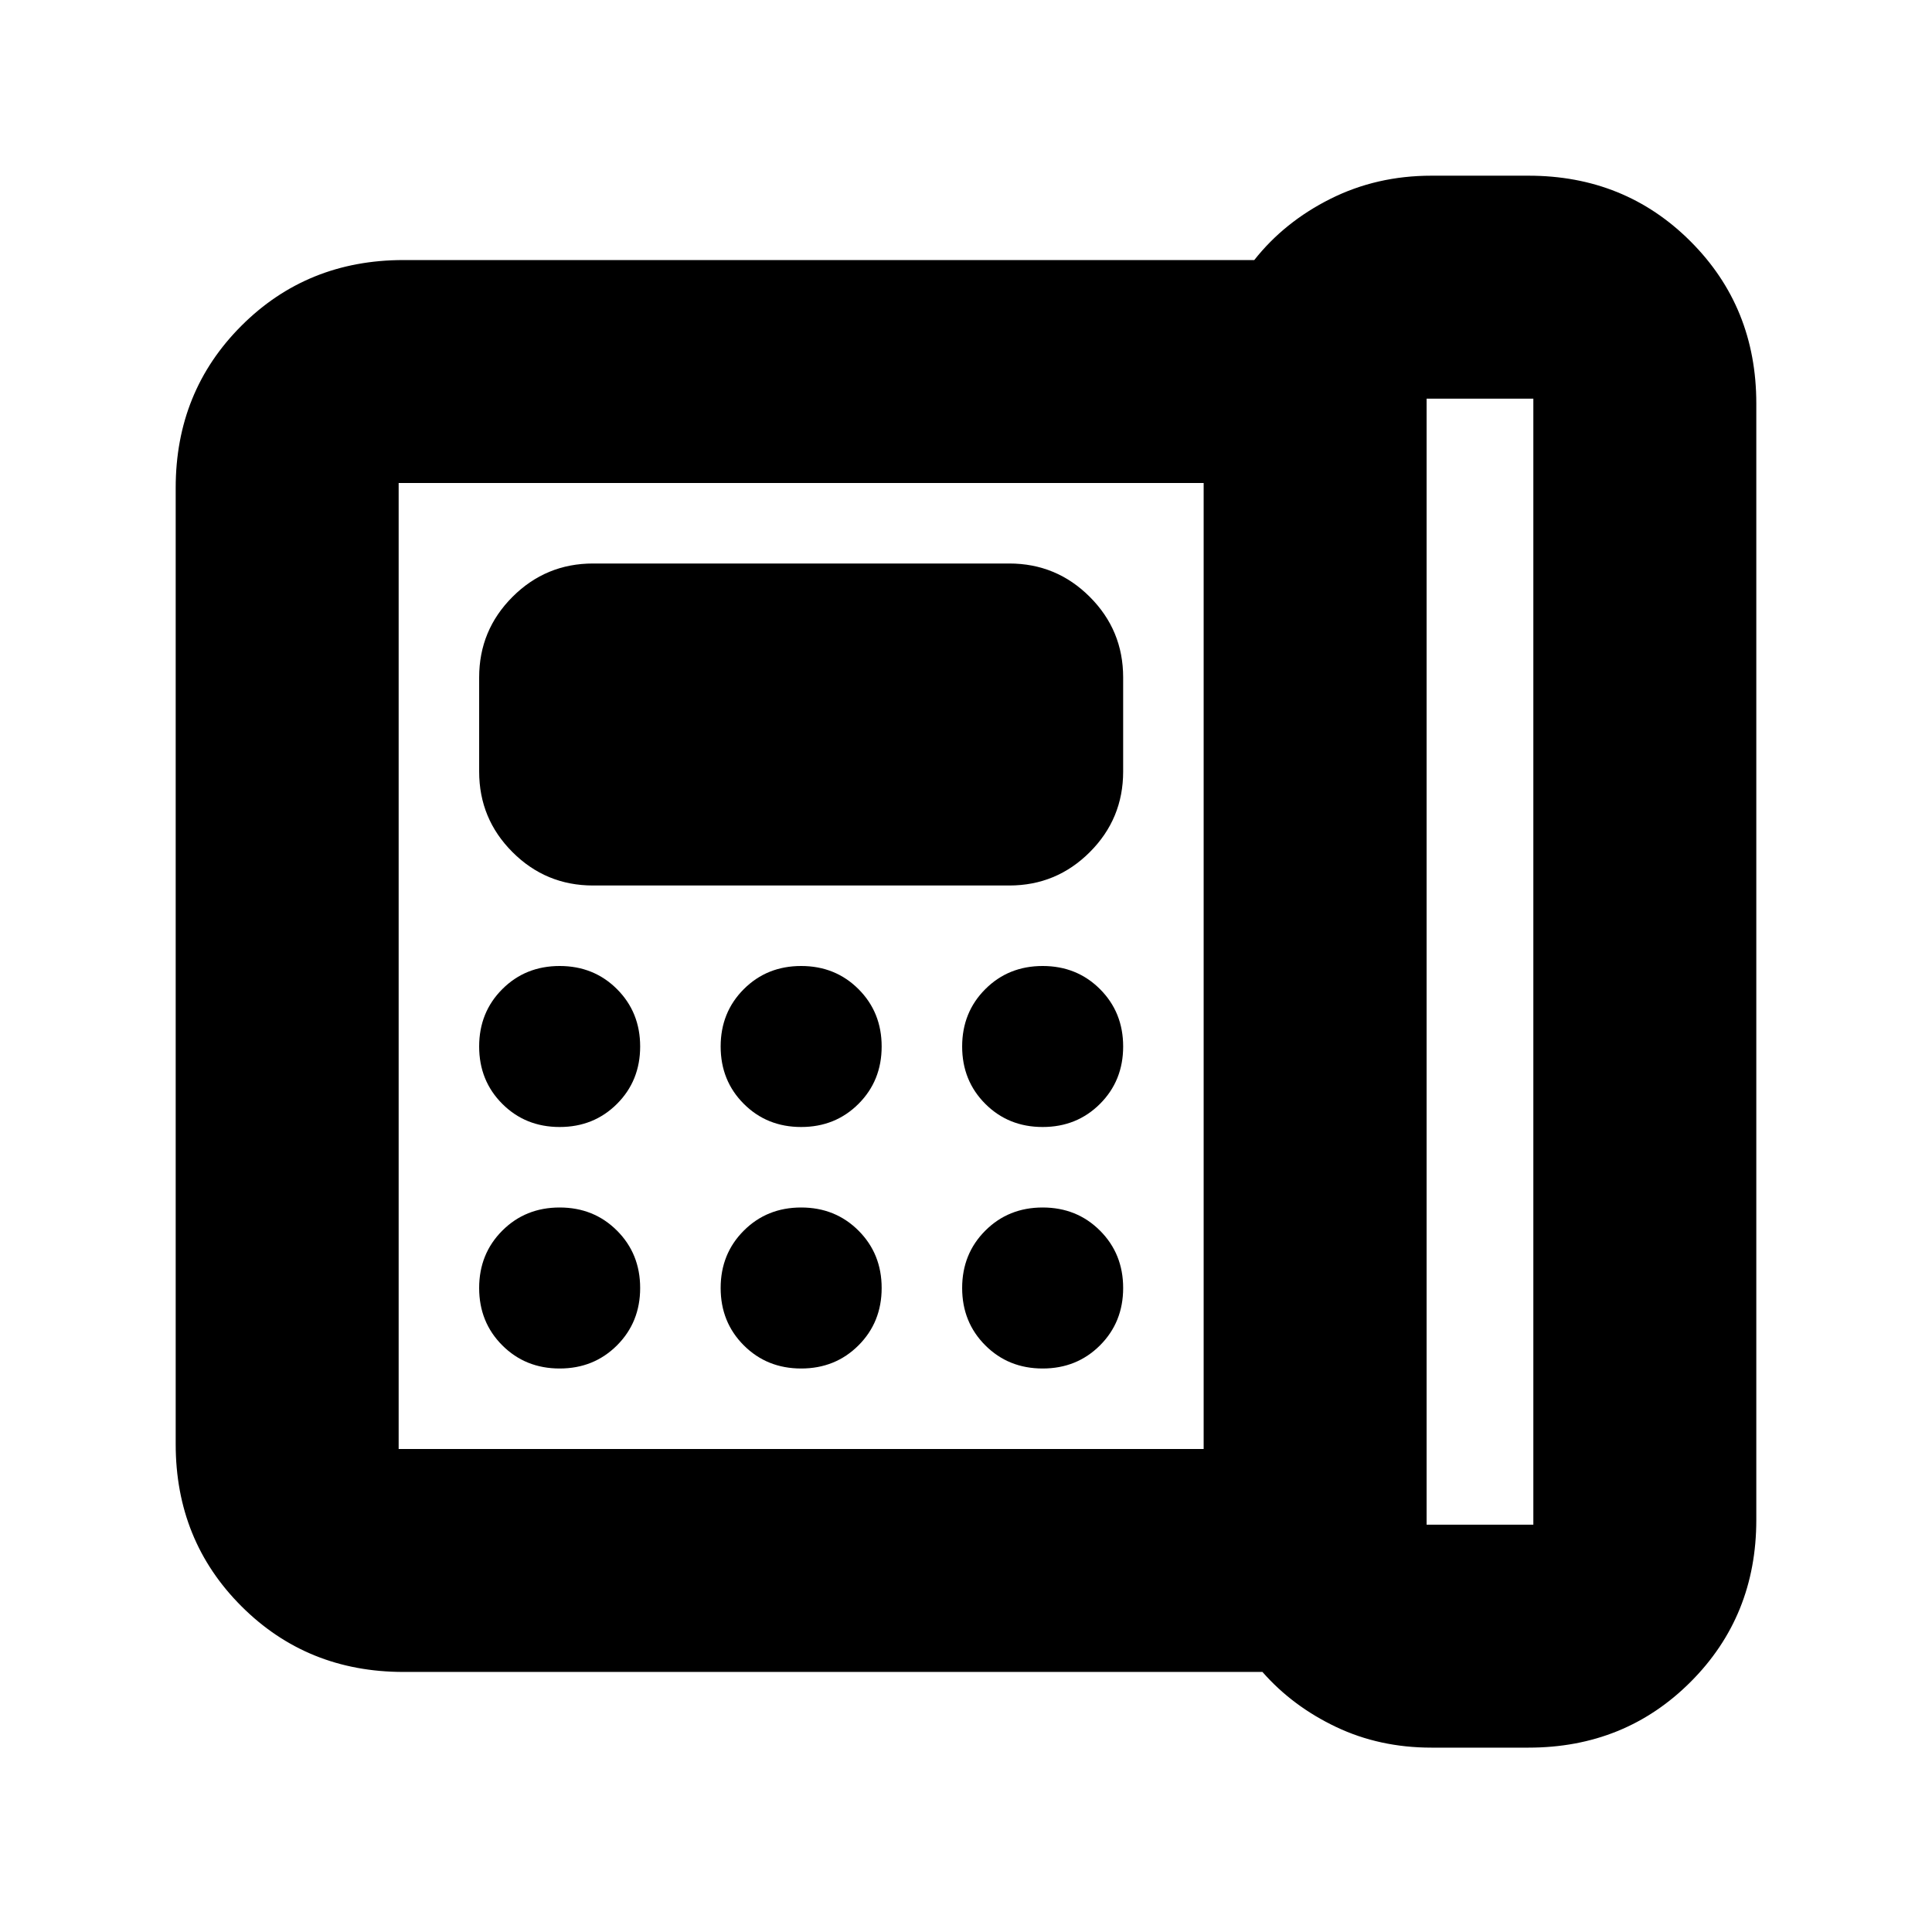 <svg xmlns="http://www.w3.org/2000/svg" height="24" viewBox="0 -960 960 960" width="24"><path d="M708.87-202.39h53.04v-559.52h-53.04v559.52ZM278.09-400q17 0 28.5-11.5t11.5-28.5q0-17-11.5-28.5t-28.5-11.5q-17 0-28.5 11.5t-11.5 28.5q0 17 11.5 28.5t28.5 11.5Zm0 120q17 0 28.5-11.5t11.5-28.5q0-17-11.5-28.5t-28.5-11.5q-17 0-28.5 11.5t-11.5 28.5q0 17 11.5 28.5t28.5 11.5Zm16.58-240H501.5q23.43 0 40.01-16.58 16.58-16.57 16.58-40.01v-46.82q0-23.44-16.58-40.01Q524.93-680 501.5-680H294.67q-23.43 0-40.01 16.58-16.57 16.57-16.57 40.01v46.82q0 23.44 16.57 40.01Q271.24-520 294.67-520Zm103.42 120q17 0 28.5-11.5t11.5-28.5q0-17-11.5-28.5t-28.5-11.5q-17 0-28.5 11.5t-11.5 28.5q0 17 11.5 28.5t28.5 11.5Zm0 120q17 0 28.5-11.5t11.5-28.5q0-17-11.5-28.5t-28.5-11.5q-17 0-28.5 11.5t-11.5 28.5q0 17 11.5 28.5t28.5 11.5Zm120-120q17 0 28.5-11.5t11.5-28.5q0-17-11.5-28.5t-28.5-11.5q-17 0-28.5 11.5t-11.5 28.5q0 17 11.5 28.5t28.5 11.5Zm0 120q17 0 28.5-11.5t11.5-28.5q0-17-11.5-28.5t-28.5-11.5q-17 0-28.5 11.5t-11.5 28.5q0 17 11.5 28.5t28.5 11.5Zm80 40v-480h-400v480h400ZM711.26-91.61q-25.76 0-47.38-10.28t-36.58-27.33H200.48q-47.87 0-80.52-32.65-32.66-32.65-32.66-80.52v-475.22q0-47.87 32.66-80.52 32.65-32.65 80.52-32.65h422.76q14.96-18.96 37.89-30.44 22.94-11.48 50.13-11.48h48.26q47.87 0 80.52 32.66 32.66 32.65 32.66 80.52v554.74q0 47.87-32.66 80.52-32.65 32.65-80.52 32.65h-48.26ZM198.09-240v-480 480Z"/></svg>